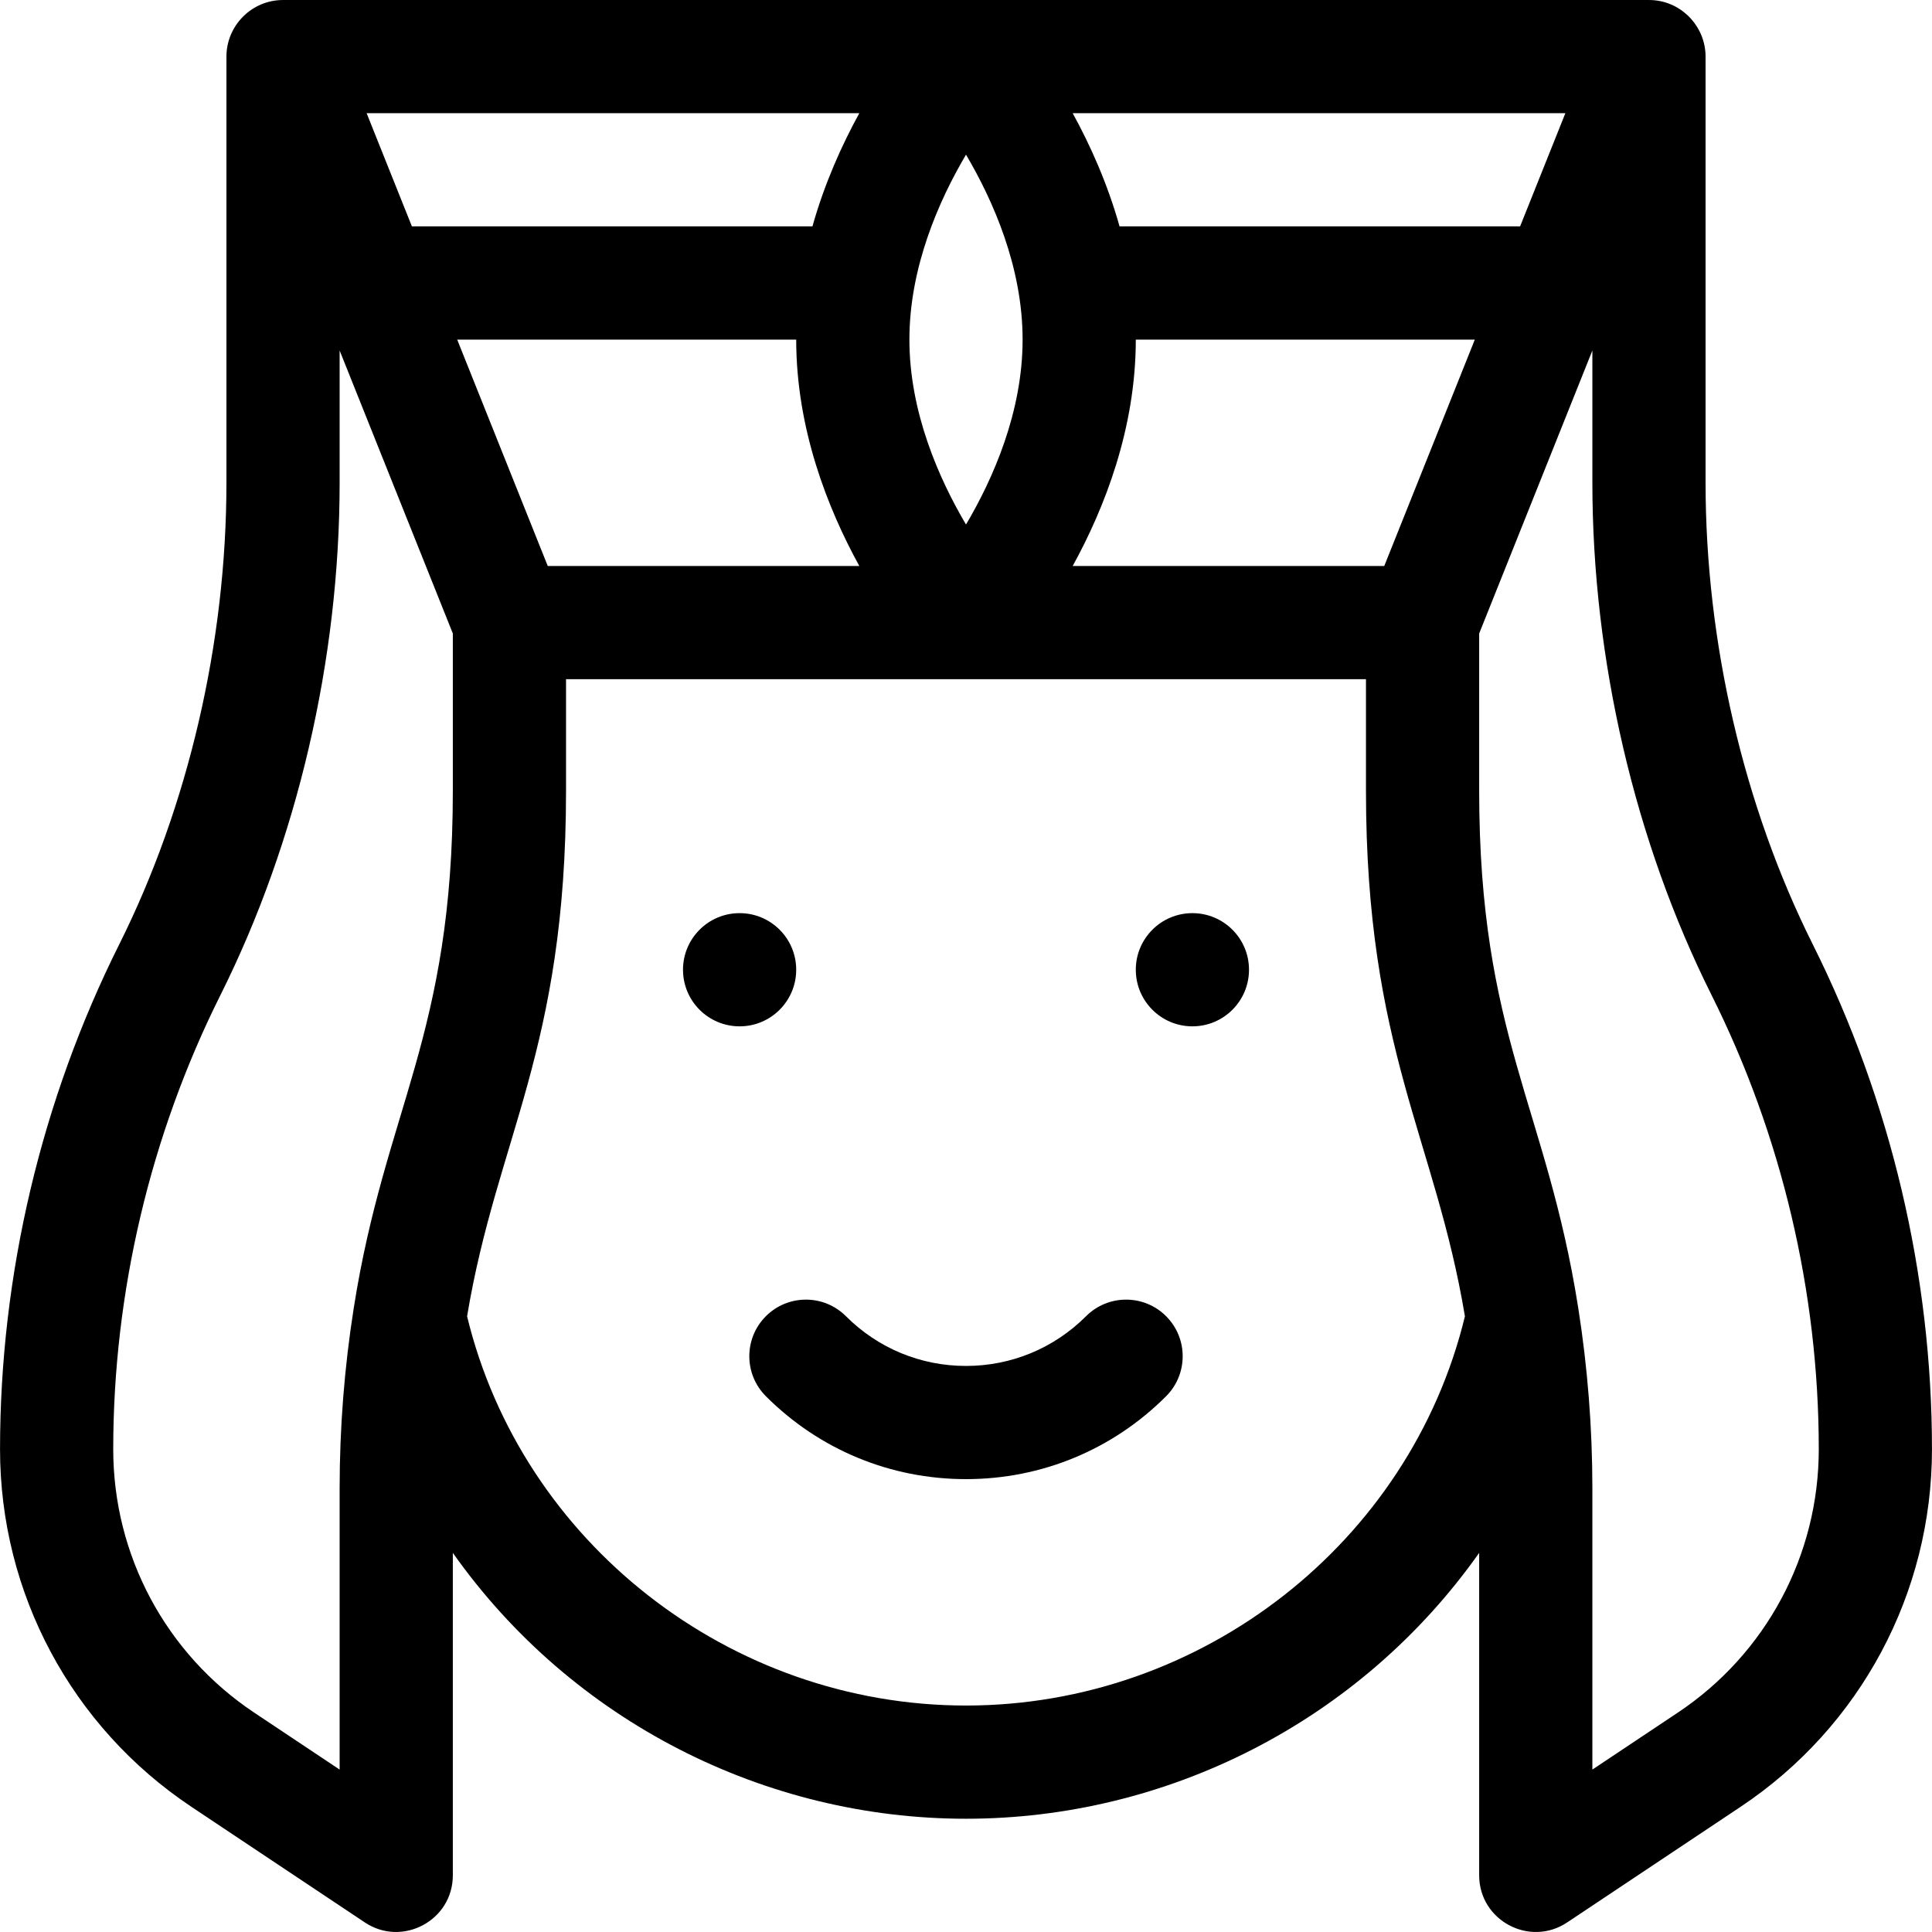 <?xml version="1.0" encoding="iso-8859-1"?>
<!-- Generator: Adobe Illustrator 19.0.0, SVG Export Plug-In . SVG Version: 6.00 Build 0)  -->
<svg version="1.1" id="Layer_1" xmlns="http://www.w3.org/2000/svg" xmlns:xlink="http://www.w3.org/1999/xlink" x="0px" y="0px"
	 viewBox="0 0 512.017 512.017" style="enable-background:new 0 0 512.017 512.017;" xml:space="preserve">
<g>
	<circle cx="196.009" cy="257" r="15"/>
	<circle cx="316.009" cy="257" r="15"/>
	<path d="M287.829,348.819c-8.5,8.5-19.801,13.181-31.82,13.181c-12.02,0-23.32-4.681-31.82-13.181
		c-5.857-5.857-15.355-5.857-21.213,0c-5.858,5.858-5.857,15.355,0,21.213c14.166,14.166,33,21.967,53.033,21.967
		s38.867-7.801,53.033-21.967c5.857-5.858,5.858-15.355,0-21.213C303.184,342.962,293.686,342.962,287.829,348.819z"/>
	<path d="M480.425,250.293c-18.324-36.648-28.416-80.106-28.416-122.369V15c0-7.678-5.892-14.169-13.484-14.923
		c-0.481-0.049-0.96-0.07-1.437-0.073c-0.027,0-0.052-0.004-0.079-0.004h-362c-0.027,0-0.054,0.004-0.081,0.004
		C66.622,0.051,60.009,6.843,60.009,15v112.924c0,42.263-10.092,85.721-28.416,122.37C10.93,291.618,0.009,337.88,0.009,384.08
		c0,38.164,18.958,73.586,50.712,94.755l45.968,30.646c9.919,6.615,23.32-0.493,23.32-12.48v-85.462
		c31.599,44.727,82.784,70.462,136,70.462c53.139,0,104.351-25.663,136-70.462V497c0,11.967,13.373,19.113,23.32,12.48
		l45.968-30.645c31.754-21.169,50.712-56.592,50.712-94.755C512.009,337.88,501.087,291.618,480.425,250.293z M366.854,150h-82.571
		c8.396-15.28,16.726-36.379,16.726-60h89.845L366.854,150z M256.008,40.987c7.12,12.051,15.001,29.743,15.001,49.013
		c0,19.272-7.884,36.967-14.999,49.013c-7.12-12.051-15.001-29.743-15.001-49.013C241.009,70.728,248.892,53.033,256.008,40.987z
		 M215.312,60H109.164l-12-30h130.571C223.109,38.417,218.515,48.6,215.312,60z M145.164,150l-24-60h89.845
		c0,23.621,8.329,44.72,16.726,60H145.164z M402.854,60H296.705c-3.204-11.4-7.797-21.583-12.422-30h130.571L402.854,60z
		 M90.009,468.972l-22.647-15.099c-23.389-15.592-37.353-41.683-37.353-69.793c0-41.567,9.826-83.19,28.416-120.37
		c20.367-40.733,31.584-88.956,31.584-135.786V92.889l30,75v41.668c0,64.913-17.917,84.153-26.25,137.04
		c-0.007,0.039-0.011,0.078-0.018,0.117c-2.475,15.747-3.732,31.688-3.732,47.723V468.972z M256.009,452
		c-62.555,0-117.71-43.216-132.223-103.156c7.895-47.359,26.223-70.519,26.223-139.286V180h212v29.557
		c0,68.583,18.369,92.165,26.223,139.286C373.718,408.784,318.564,452,256.009,452z M444.656,453.874l-22.647,15.098v-74.535
		c0-16.035-1.257-31.976-3.732-47.723c-0.007-0.039-0.011-0.079-0.018-0.117c-8.4-53.31-26.25-72.106-26.25-137.04v-41.668l30-75
		v35.036c0,46.83,11.217,95.053,31.584,135.787c18.59,37.179,28.416,78.802,28.416,120.369
		C482.009,412.19,468.045,438.281,444.656,453.874z"/>
</g>
<g>
</g>
<g>
</g>
<g>
</g>
<g>
</g>
<g>
</g>
<g>
</g>
<g>
</g>
<g>
</g>
<g>
</g>
<g>
</g>
<g>
</g>
<g>
</g>
<g>
</g>
<g>
</g>
<g>
</g>
</svg>
